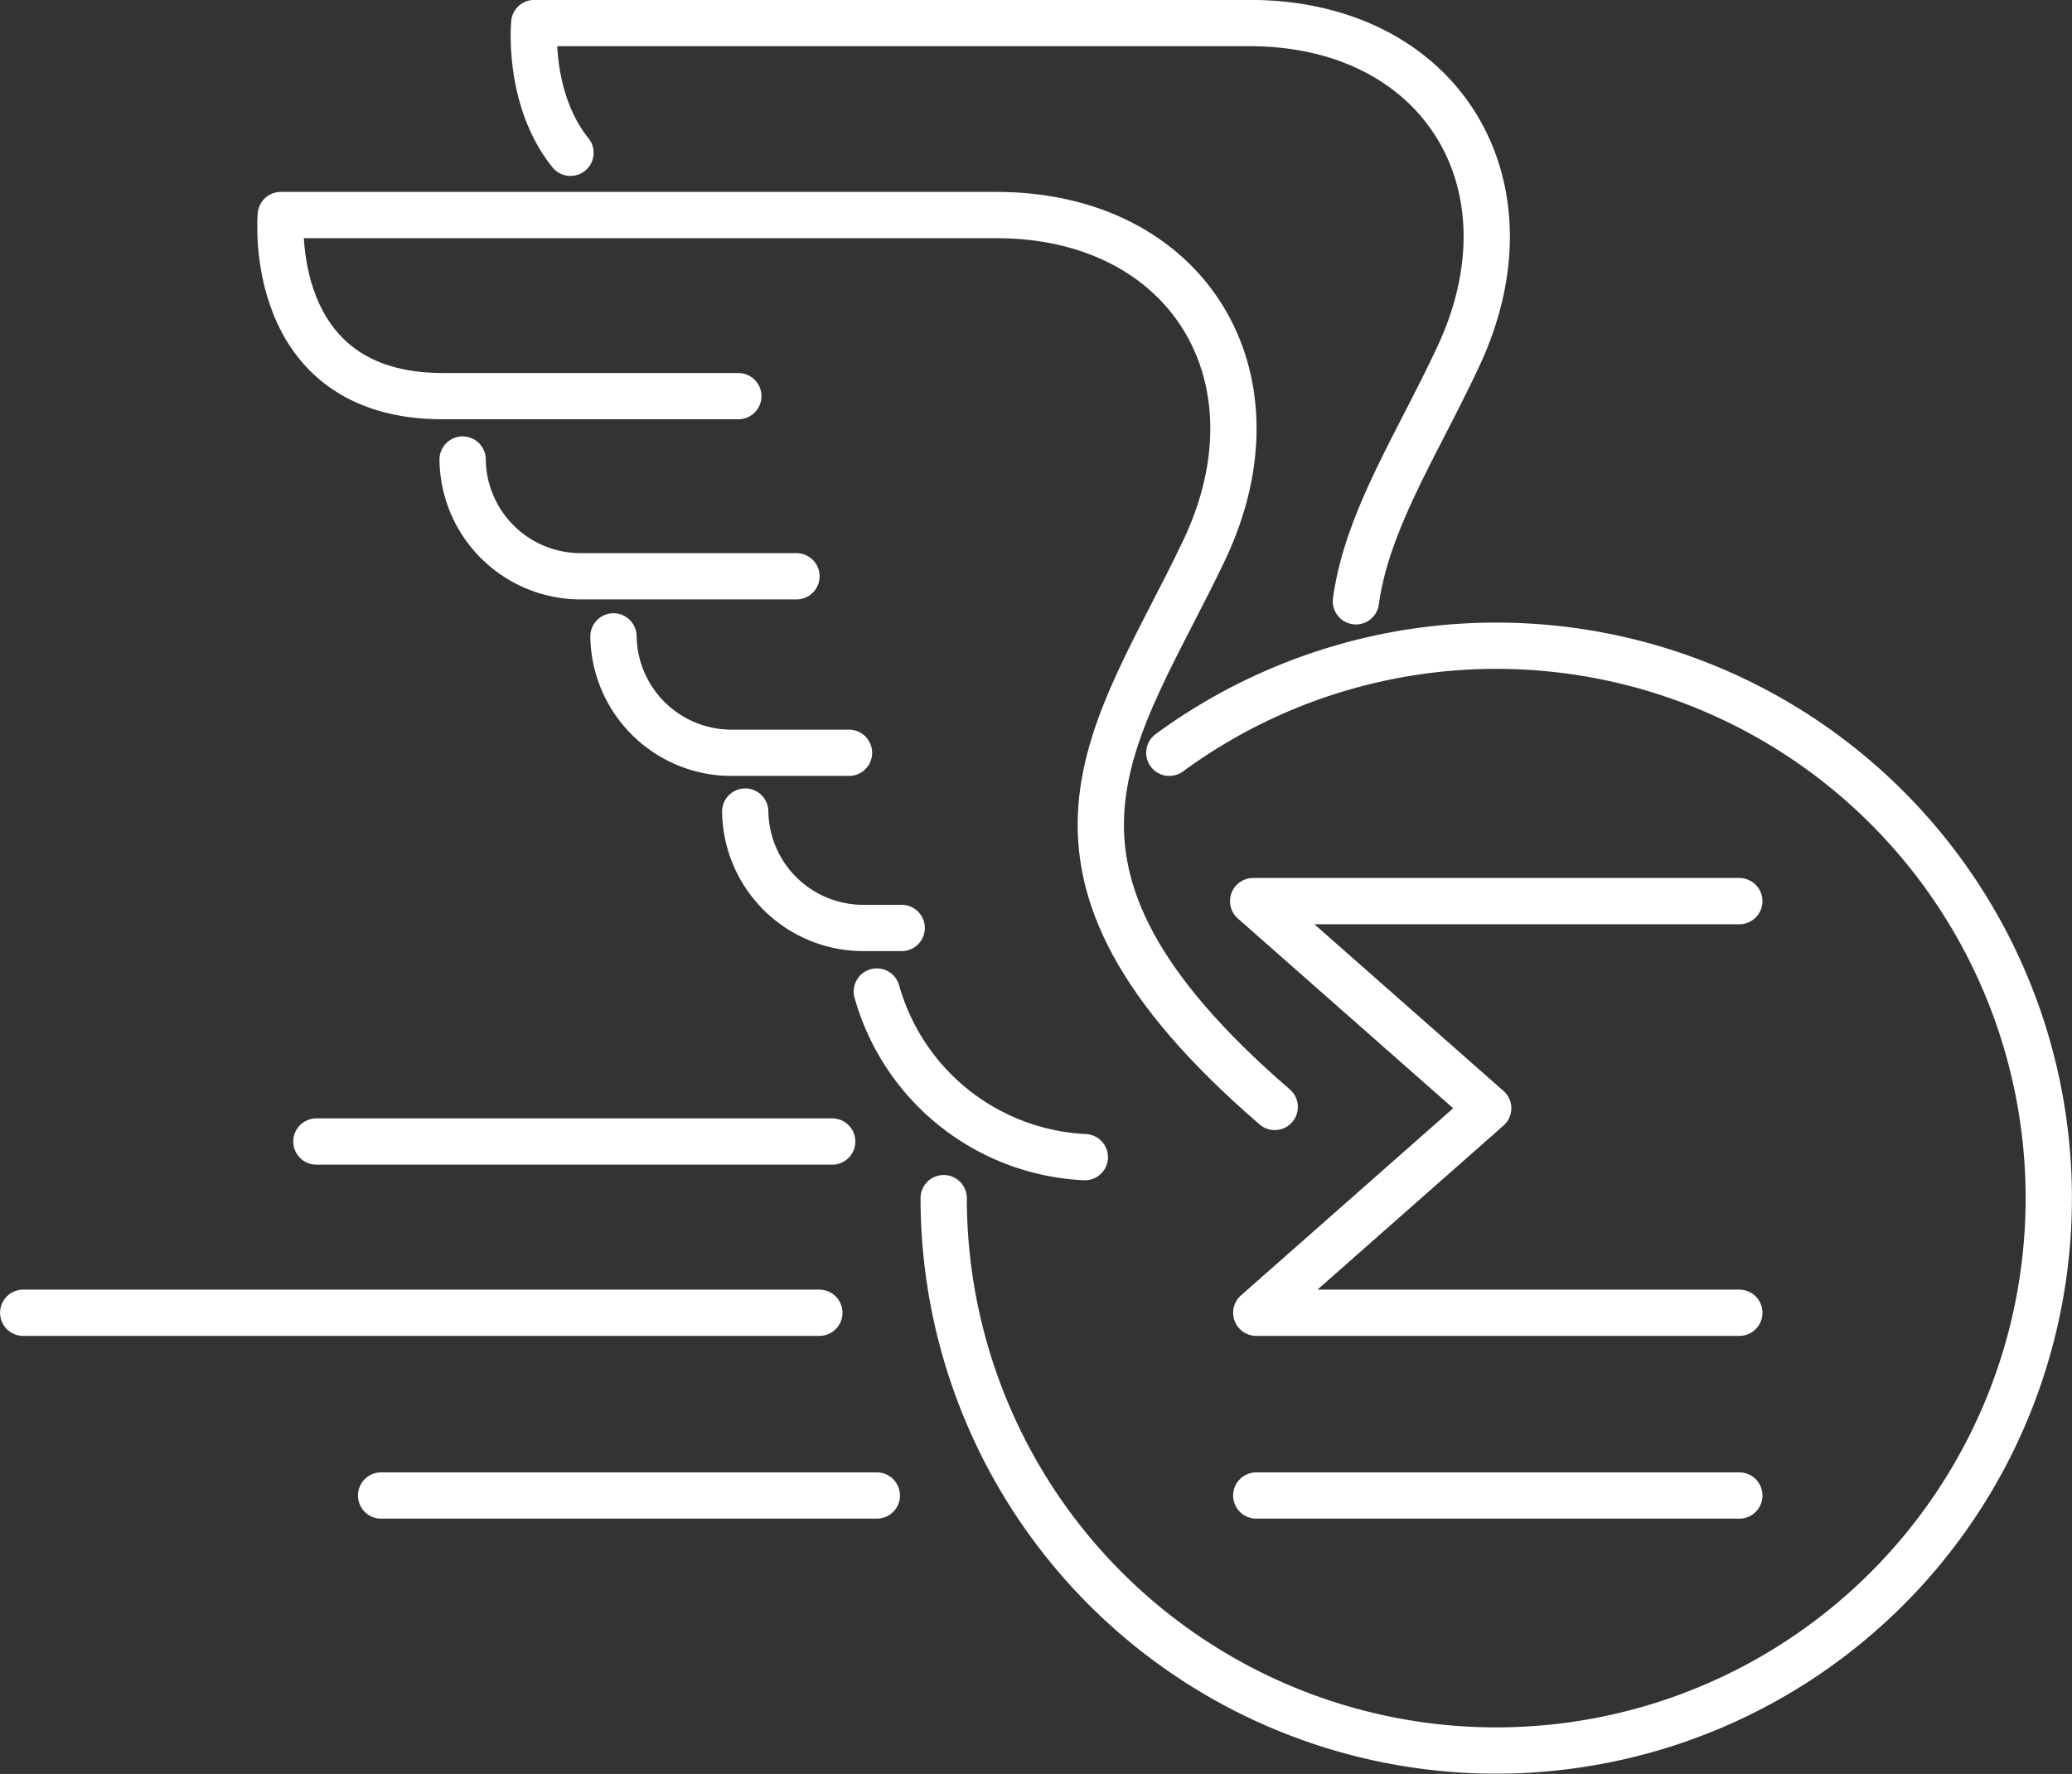 <svg xmlns="http://www.w3.org/2000/svg" viewBox="0 0 125.81 107.74"><rect x="0" y="0" width="125.81" height="107.74" fill="#333333" stroke="none"/><defs><style>.cls-1{fill:none;stroke:#fff;stroke-linecap:round;stroke-linejoin:round;stroke-width:2.81px}</style></defs><title>Ресурс 5</title><g id="Слой_2" data-name="Слой 2"><g id="Слой_1-2" data-name="Слой 1"><path class="cls-1" d="M105.61 54.73H76.09l14.27 12.58-14.08 12.42h29.33m-29.33 11.1h29.33M57.3 72.77A33.55 33.55 0 1 0 71 45.72"/><path class="cls-1" d="M77.4 67.23c-17-14.67-9.63-22.55-4.28-33.82 5-10.54-1-20.35-12.63-20.35H17.05s-1 11 9.83 11h17.95"/><path class="cls-1" d="M82.33 36.52C83 31.64 86 27.08 88.5 21.75c5-10.54-1-20.35-12.63-20.35H32.44S32 6 34.64 9.28m-6.55 18.63A7.17 7.17 0 0 0 35.16 35h13.2m-11.11 3.65a7.17 7.17 0 0 0 7.07 7.07h7.23m-6.3 3.57a7.17 7.17 0 0 0 7.07 7.07h2.43m-1.51 3.86a13.81 13.81 0 0 0 12.63 10.06m-16.12 9.45H1.41m49.12-10.4H19.21m34.03 21.5h-30.1"/></g></g></svg>
